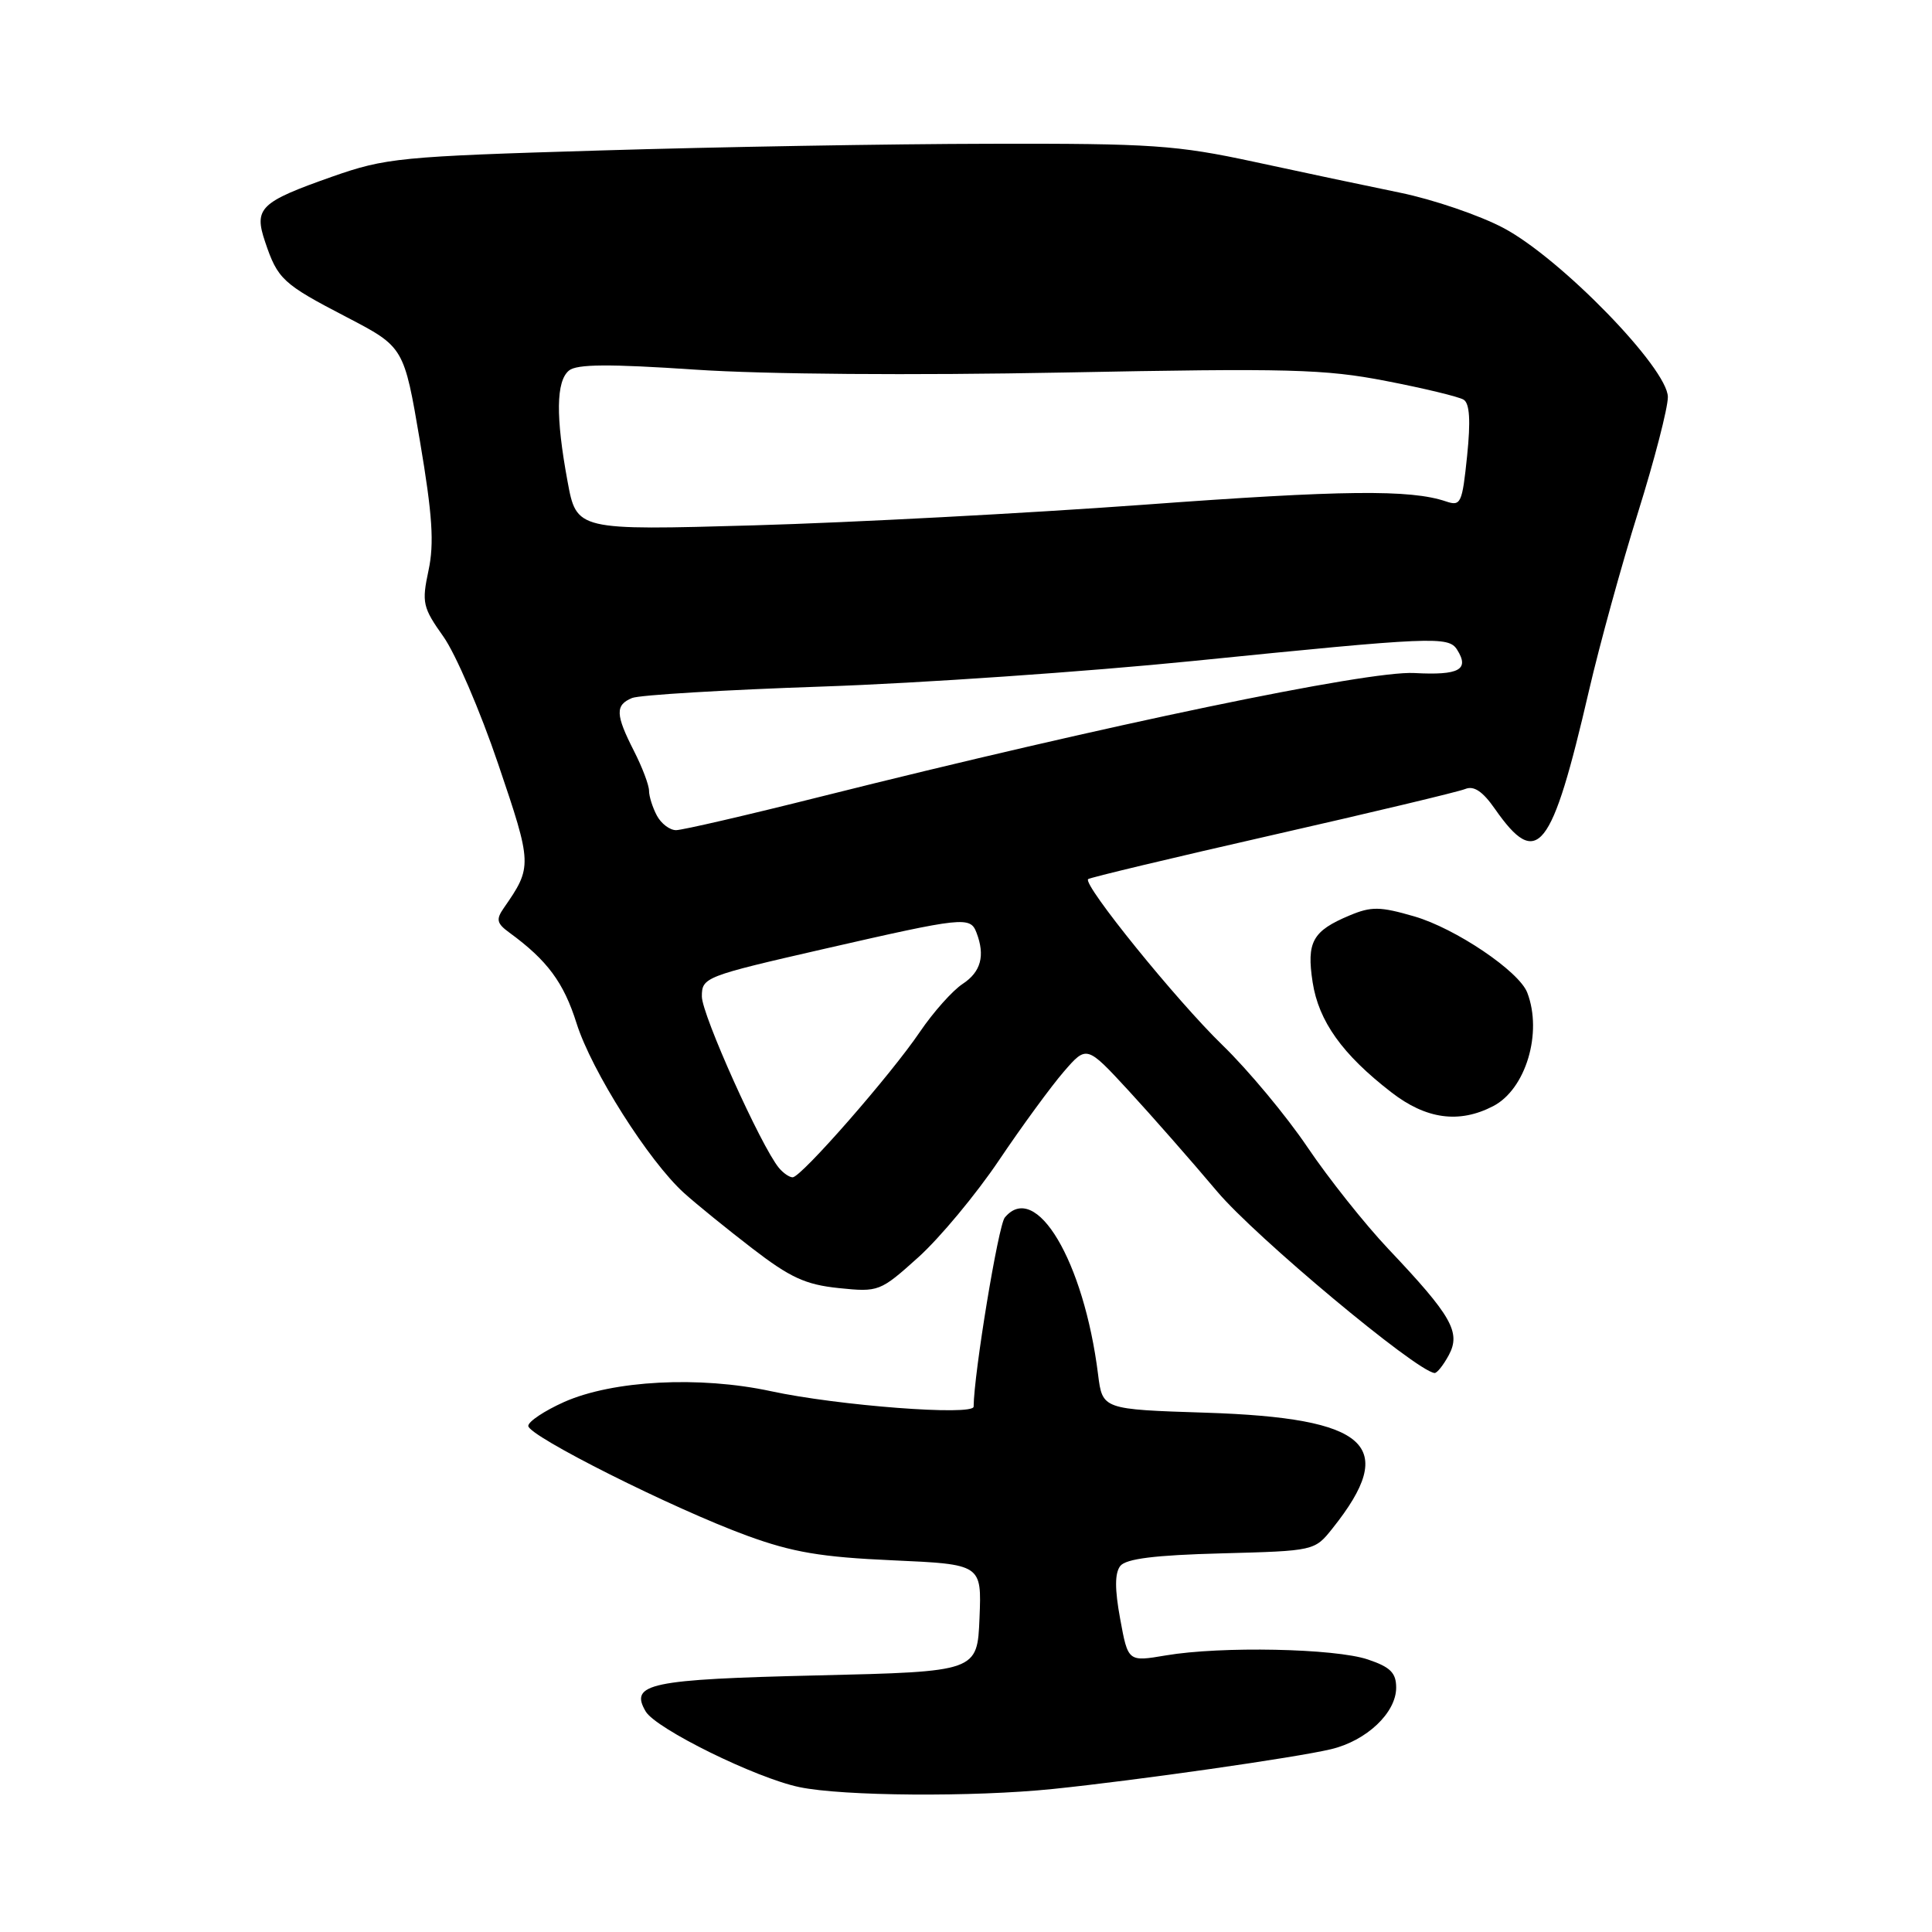 <?xml version="1.0" encoding="UTF-8" standalone="no"?>
<!DOCTYPE svg PUBLIC "-//W3C//DTD SVG 1.1//EN" "http://www.w3.org/Graphics/SVG/1.1/DTD/svg11.dtd" >
<svg xmlns="http://www.w3.org/2000/svg" xmlns:xlink="http://www.w3.org/1999/xlink" version="1.1" viewBox="0 0 256 256">
 <g >
 <path fill="currentColor"
d=" M 139.50 237.05 C 150.67 235.90 171.74 232.89 176.36 231.78 C 181.08 230.66 185.00 226.95 185.00 223.62 C 185.00 221.66 184.23 220.89 181.25 219.89 C 176.91 218.42 161.79 218.11 154.48 219.35 C 149.47 220.20 149.47 220.20 148.43 214.52 C 147.70 210.56 147.71 208.45 148.44 207.50 C 149.20 206.54 153.01 206.06 161.85 205.83 C 174.19 205.50 174.19 205.50 176.57 202.51 C 185.34 191.52 181.37 187.89 159.79 187.19 C 146.08 186.75 146.08 186.75 145.50 182.12 C 143.62 167.09 137.25 156.38 133.14 161.33 C 132.28 162.37 129.05 181.96 129.01 186.39 C 129.00 187.63 111.04 186.26 102.15 184.34 C 92.68 182.30 81.22 182.90 74.75 185.77 C 72.14 186.94 70.00 188.36 70.00 188.94 C 70.00 190.27 89.18 199.90 99.00 203.49 C 105.03 205.69 108.82 206.33 118.29 206.75 C 130.08 207.28 130.08 207.28 129.79 214.39 C 129.50 221.50 129.50 221.50 108.30 222.00 C 86.06 222.52 83.38 223.09 85.56 226.78 C 86.92 229.08 100.16 235.60 105.91 236.80 C 111.67 238.01 128.97 238.13 139.50 237.05 Z  M 191.98 179.55 C 193.59 176.53 192.36 174.36 183.97 165.50 C 180.85 162.20 176.02 156.12 173.24 152.00 C 170.46 147.88 165.40 141.80 162.00 138.50 C 155.90 132.59 143.45 117.21 144.18 116.49 C 144.38 116.29 155.34 113.67 168.52 110.67 C 181.71 107.67 193.24 104.92 194.14 104.55 C 195.29 104.07 196.46 104.85 198.09 107.19 C 203.72 115.25 205.59 112.90 210.55 91.50 C 211.95 85.45 214.88 74.82 217.05 67.89 C 219.22 60.95 221.00 54.08 221.00 52.61 C 221.00 48.83 206.84 34.26 199.24 30.22 C 196.08 28.54 189.90 26.43 185.50 25.53 C 181.10 24.63 172.40 22.79 166.17 21.44 C 155.90 19.23 152.62 19.00 131.17 19.05 C 118.15 19.07 94.90 19.47 79.50 19.94 C 52.96 20.73 51.11 20.92 44.01 23.41 C 34.44 26.78 33.62 27.58 35.13 32.05 C 36.80 37.01 37.46 37.62 45.91 42.01 C 53.53 45.98 53.53 45.98 55.65 58.48 C 57.30 68.24 57.55 72.00 56.78 75.59 C 55.87 79.86 56.01 80.49 58.75 84.35 C 60.37 86.63 63.64 94.23 66.01 101.23 C 70.54 114.58 70.55 114.85 66.76 120.31 C 65.70 121.83 65.81 122.35 67.50 123.58 C 72.52 127.25 74.69 130.17 76.40 135.60 C 78.38 141.88 85.97 153.86 90.64 158.08 C 92.21 159.50 96.26 162.79 99.64 165.39 C 104.70 169.29 106.72 170.22 111.15 170.68 C 116.43 171.22 116.62 171.15 121.69 166.59 C 124.52 164.04 129.34 158.25 132.38 153.73 C 135.43 149.20 139.29 143.93 140.96 142.00 C 143.99 138.50 143.99 138.50 149.53 144.50 C 152.57 147.80 157.86 153.82 161.28 157.88 C 166.36 163.91 187.61 181.65 190.08 181.93 C 190.40 181.97 191.25 180.90 191.98 179.55 Z  M 197.85 146.57 C 202.17 144.34 204.42 136.86 202.37 131.53 C 201.29 128.70 192.87 123.02 187.41 121.43 C 182.87 120.11 181.71 120.09 178.83 121.30 C 173.91 123.36 173.11 124.80 173.93 130.15 C 174.73 135.32 177.86 139.71 184.34 144.72 C 188.96 148.31 193.34 148.91 197.85 146.57 Z  M 103.21 154.75 C 100.85 151.90 93.00 134.45 93.00 132.04 C 93.00 129.50 93.37 129.36 109.26 125.72 C 127.71 121.50 128.56 121.41 129.39 123.58 C 130.56 126.63 129.98 128.78 127.56 130.37 C 126.22 131.25 123.67 134.11 121.89 136.73 C 118.06 142.40 106.16 156.00 105.03 156.00 C 104.60 156.00 103.78 155.44 103.21 154.75 Z  M 87.04 108.07 C 86.47 107.00 86.00 105.52 86.00 104.78 C 86.00 104.03 85.10 101.66 84.00 99.50 C 81.55 94.69 81.50 93.42 83.75 92.49 C 84.71 92.09 96.07 91.41 109.00 90.97 C 121.93 90.53 144.03 89.00 158.12 87.58 C 189.93 84.37 191.93 84.29 193.07 86.08 C 194.75 88.74 193.36 89.50 187.40 89.18 C 181.23 88.85 146.59 96.07 108.79 105.55 C 99.05 108.00 90.40 110.00 89.58 110.00 C 88.75 110.00 87.60 109.13 87.04 108.07 Z  M 75.20 63.77 C 73.62 55.23 73.68 50.51 75.39 49.10 C 76.42 48.24 80.69 48.21 92.14 48.98 C 101.35 49.60 120.91 49.75 141.00 49.36 C 170.74 48.78 175.53 48.90 183.65 50.48 C 188.68 51.45 193.31 52.57 193.94 52.96 C 194.74 53.46 194.88 55.74 194.40 60.41 C 193.75 66.70 193.57 67.11 191.60 66.44 C 186.87 64.84 177.97 64.93 151.42 66.89 C 136.06 68.01 112.90 69.24 99.95 69.61 C 76.40 70.28 76.40 70.28 75.20 63.77 Z "/>
</g>
</svg>